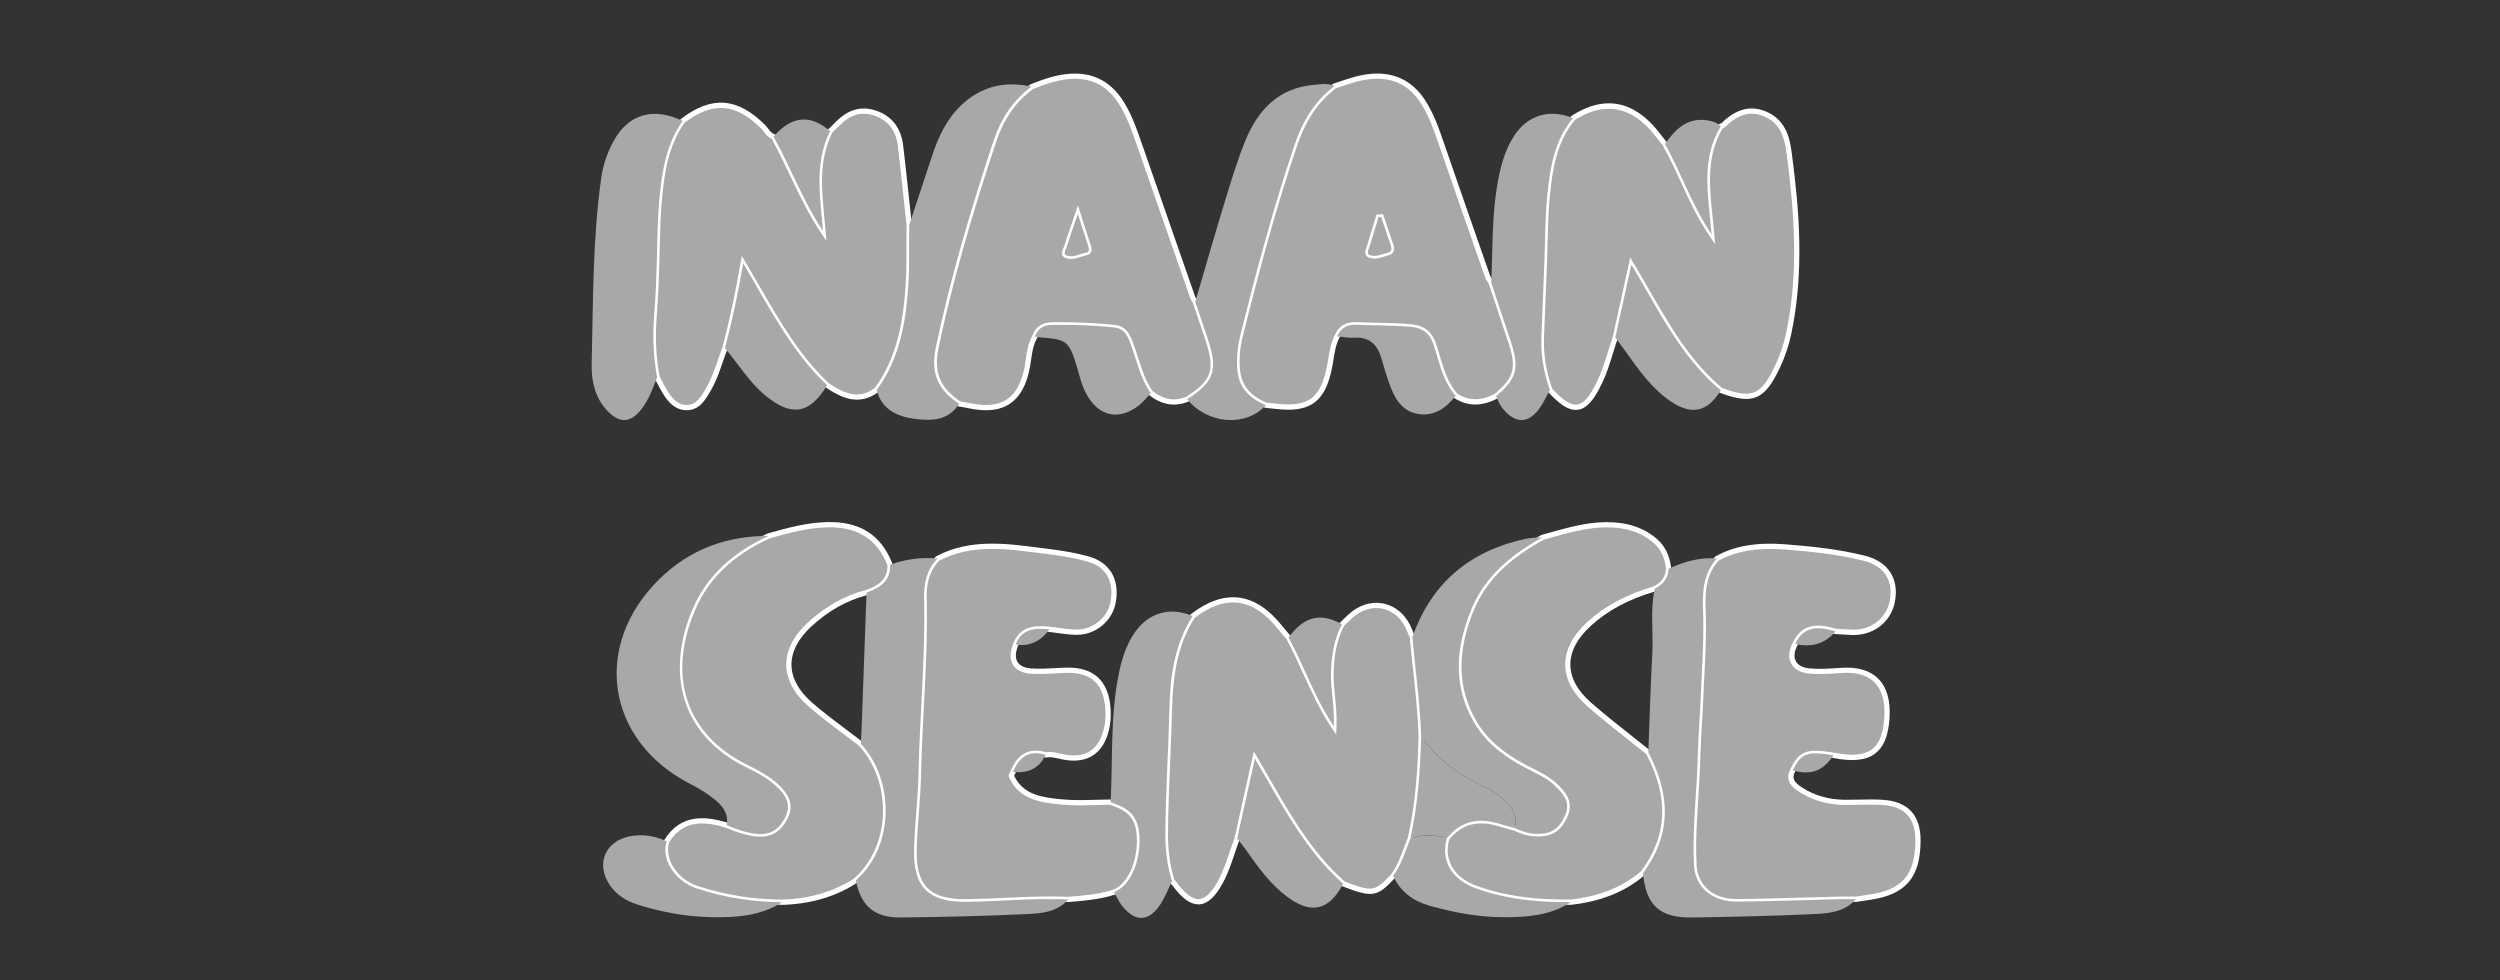 <svg width="204" height="80" viewBox="0 0 204 80" fill="none" xmlns="http://www.w3.org/2000/svg">
<rect x="0" y="0" width="204" height="80" fill="#333333" stroke="none"/>
<g clip-path="url(#clip0_1368_6954)">
<path d="M140.101 45.578C141.823 44.632 143.681 44.48 145.594 44.625C147.795 44.792 149.993 45.021 152.136 45.556C153.892 45.995 154.713 47.294 154.43 48.978C154.164 50.561 152.82 51.644 151.163 51.601C150.702 51.589 150.239 51.55 149.778 51.522C148.025 50.994 147.06 51.297 146.485 52.558C145.877 53.647 146.316 54.614 147.57 54.745C148.445 54.837 149.345 54.773 150.228 54.711C153.092 54.505 154.139 56.155 153.969 58.612C153.781 61.37 152.509 62.205 149.62 61.635C147.467 61.276 146.968 61.46 146.284 62.868C145.877 63.64 146.383 64.077 146.925 64.432C148.022 65.151 149.253 65.466 150.561 65.476C151.592 65.485 152.625 65.412 153.65 65.481C155.583 65.611 156.516 66.666 156.507 68.599C156.495 71.504 155.341 72.833 152.494 73.225C152.143 73.274 151.791 73.33 151.44 73.383C151.047 73.381 150.655 73.366 150.265 73.377C147.418 73.445 144.573 73.557 141.726 73.578C139.707 73.593 138.316 72.395 138.226 70.589C138.076 67.601 138.468 64.629 138.536 61.646C138.573 60.086 138.712 58.528 138.774 56.968C138.869 54.591 139.057 52.209 138.967 49.838C138.907 48.246 138.987 46.808 140.099 45.582L140.101 45.578Z" fill="#A8A8A8"/>
<path d="M141.69 73.788C139.585 73.788 138.11 72.508 138.013 70.595C137.919 68.71 138.041 66.805 138.157 64.963C138.226 63.871 138.298 62.744 138.324 61.635C138.346 60.745 138.399 59.842 138.453 58.969C138.494 58.308 138.534 57.625 138.562 56.955C138.586 56.348 138.616 55.738 138.646 55.13C138.732 53.395 138.822 51.597 138.755 49.842C138.699 48.338 138.742 46.757 139.943 45.434L139.966 45.408L139.998 45.391C141.531 44.55 143.313 44.238 145.611 44.411C147.72 44.572 149.98 44.796 152.19 45.349C154.034 45.809 154.951 47.178 154.642 49.012C154.364 50.675 152.981 51.815 151.262 51.815C151.227 51.815 151.193 51.815 151.159 51.815C150.837 51.807 150.514 51.785 150.201 51.764C150.057 51.753 149.911 51.745 149.768 51.736L149.718 51.728C148.063 51.229 147.212 51.486 146.683 52.648C146.406 53.144 146.357 53.6 146.537 53.942C146.706 54.27 147.084 54.48 147.594 54.533C148.453 54.623 149.349 54.559 150.213 54.497C151.553 54.4 152.578 54.696 153.258 55.374C153.971 56.082 154.282 57.178 154.184 58.627C154.087 60.041 153.718 60.948 153.024 61.481C152.284 62.048 151.191 62.164 149.579 61.847C147.521 61.505 147.116 61.65 146.477 62.964C146.172 63.54 146.44 63.863 147.041 64.255C148.046 64.914 149.229 65.252 150.561 65.263C150.932 65.265 151.311 65.258 151.678 65.25C152.327 65.237 153 65.222 153.663 65.267C155.699 65.404 156.728 66.525 156.72 68.599C156.707 71.626 155.491 73.028 152.522 73.437C152.284 73.469 152.048 73.505 151.813 73.542L151.455 73.595H151.437C151.315 73.595 151.191 73.593 151.069 73.591C150.805 73.587 150.535 73.582 150.269 73.589C149.356 73.61 148.441 73.638 147.527 73.664C145.626 73.719 143.66 73.775 141.726 73.79C141.713 73.79 141.701 73.79 141.688 73.79L141.69 73.788ZM140.236 45.747C139.167 46.945 139.128 48.359 139.184 49.825C139.25 51.599 139.162 53.405 139.075 55.149C139.045 55.757 139.014 56.365 138.991 56.97C138.965 57.647 138.922 58.331 138.882 58.995C138.828 59.864 138.774 60.762 138.753 61.644C138.727 62.761 138.654 63.893 138.586 64.989C138.47 66.818 138.348 68.712 138.442 70.572C138.528 72.269 139.801 73.358 141.69 73.358C141.703 73.358 141.716 73.358 141.726 73.358C143.656 73.343 145.619 73.287 147.519 73.231C148.434 73.206 149.347 73.178 150.263 73.157C150.537 73.15 150.812 73.154 151.079 73.159C151.195 73.159 151.311 73.163 151.427 73.163L151.75 73.114C151.988 73.077 152.229 73.041 152.469 73.007C155.21 72.63 156.285 71.393 156.295 68.592C156.302 66.76 155.433 65.81 153.637 65.688C152.994 65.645 152.331 65.658 151.688 65.671C151.317 65.678 150.936 65.686 150.559 65.684C149.144 65.673 147.881 65.309 146.807 64.606C146.402 64.34 145.557 63.786 146.095 62.763C146.82 61.274 147.418 61.045 149.656 61.419C151.142 61.71 152.128 61.62 152.762 61.135C153.352 60.683 153.669 59.874 153.755 58.592C153.845 57.272 153.575 56.29 152.955 55.671C152.366 55.085 151.455 54.833 150.243 54.918C149.36 54.98 148.447 55.047 147.549 54.952C146.888 54.884 146.393 54.593 146.155 54.135C145.907 53.658 145.958 53.061 146.299 52.449C146.914 51.101 147.969 50.754 149.817 51.306C149.954 51.315 150.091 51.323 150.228 51.332C150.537 51.353 150.857 51.374 151.17 51.383C152.715 51.424 153.971 50.418 154.22 48.939C154.49 47.326 153.714 46.168 152.087 45.761C149.907 45.216 147.671 44.995 145.579 44.837C143.386 44.67 141.688 44.961 140.236 45.747Z" fill="white"/>
<path d="M82.525 63.319C83.324 65.096 85.007 65.273 86.606 65.438C87.933 65.575 89.286 65.457 90.628 65.453C91.432 65.75 92.221 66.039 92.658 66.884C93.385 68.288 92.969 71.93 90.905 72.801C89.689 73.193 88.424 73.289 87.164 73.392C84.413 73.27 81.674 73.544 78.927 73.585C75.785 73.632 74.507 72.414 74.589 69.298C74.642 67.237 74.908 65.183 74.949 63.123C75.043 58.353 75.528 53.596 75.405 48.817C75.375 47.604 75.624 46.485 76.501 45.575C79.412 44.037 82.467 44.623 85.498 44.993C86.589 45.126 87.687 45.308 88.746 45.597C90.405 46.053 91.121 47.302 90.849 49.04C90.626 50.463 89.342 51.591 87.856 51.584C87.115 51.58 86.375 51.432 85.635 51.349C84.473 51.231 83.382 51.274 82.874 52.596C82.385 53.816 82.823 54.655 84.1 54.751C85.016 54.82 85.946 54.73 86.868 54.689C89.102 54.591 90.261 55.624 90.407 57.856C90.444 58.425 90.414 58.984 90.272 59.545C89.829 61.316 88.692 62.085 86.892 61.785C86.368 61.697 85.863 61.494 85.316 61.593C84.064 61.199 83.204 61.65 82.66 62.986C82.615 63.08 82.568 63.172 82.523 63.264L82.52 63.311L82.525 63.319Z" fill="#A8A8A8"/>
<path d="M78.756 73.803C77.157 73.803 76.078 73.467 75.371 72.754C74.648 72.027 74.333 70.927 74.376 69.296C74.402 68.293 74.479 67.274 74.554 66.29C74.633 65.252 74.715 64.175 74.736 63.123C74.773 61.252 74.871 59.352 74.966 57.516C75.114 54.67 75.266 51.725 75.191 48.828C75.154 47.364 75.521 46.286 76.346 45.432L76.4 45.391C79.105 43.962 81.948 44.328 84.696 44.681C84.973 44.717 85.247 44.752 85.524 44.786C86.821 44.944 87.862 45.139 88.801 45.396C90.529 45.868 91.353 47.212 91.061 49.078C90.817 50.641 89.442 51.805 87.856 51.802C87.331 51.8 86.806 51.725 86.297 51.655C86.07 51.623 85.841 51.591 85.614 51.565C84.327 51.434 83.5 51.574 83.078 52.678C82.85 53.245 82.835 53.711 83.037 54.032C83.221 54.325 83.594 54.503 84.12 54.544C84.803 54.595 85.513 54.554 86.199 54.516C86.42 54.503 86.641 54.49 86.861 54.482C89.207 54.379 90.471 55.511 90.624 57.848C90.664 58.487 90.619 59.061 90.484 59.602C90.013 61.488 88.758 62.318 86.861 62.001C86.711 61.975 86.561 61.941 86.413 61.907C86.051 61.824 85.71 61.744 85.359 61.809L85.307 61.817L85.256 61.802C84.107 61.441 83.367 61.832 82.863 63.073C82.825 63.155 82.788 63.23 82.752 63.3C83.515 64.905 85.097 65.068 86.628 65.224C87.532 65.316 88.473 65.29 89.382 65.265C89.79 65.254 90.212 65.241 90.626 65.239H90.664L90.701 65.252C91.528 65.558 92.373 65.87 92.849 66.786C93.331 67.717 93.32 69.452 92.823 70.822C92.551 71.577 92.008 72.568 90.988 72.998C89.762 73.394 88.497 73.497 87.277 73.597L87.168 73.606H87.155C85.436 73.529 83.686 73.61 81.995 73.689C80.992 73.736 79.954 73.784 78.932 73.799C78.874 73.799 78.814 73.799 78.758 73.799L78.756 73.803ZM76.631 45.753C75.907 46.515 75.585 47.488 75.62 48.815C75.695 51.73 75.54 54.683 75.392 57.537C75.298 59.369 75.199 61.265 75.163 63.129C75.141 64.197 75.06 65.275 74.981 66.322C74.906 67.3 74.829 68.312 74.803 69.307C74.764 70.813 75.041 71.813 75.673 72.453C76.318 73.103 77.35 73.396 78.923 73.373C79.939 73.358 80.972 73.311 81.974 73.263C83.669 73.184 85.425 73.103 87.159 73.18L87.241 73.174C88.437 73.075 89.676 72.975 90.838 72.6C91.7 72.234 92.176 71.353 92.42 70.678C92.872 69.431 92.894 67.807 92.467 66.985C92.075 66.225 91.355 65.951 90.589 65.669C90.193 65.669 89.787 65.682 89.395 65.695C88.471 65.72 87.517 65.748 86.583 65.652C84.988 65.487 83.18 65.303 82.327 63.407L82.306 63.362V63.311C82.31 63.255 82.321 63.212 82.336 63.178H82.334C82.379 63.086 82.426 62.992 82.471 62.9C83.041 61.498 84.006 60.983 85.335 61.381C85.751 61.319 86.137 61.406 86.51 61.492C86.649 61.524 86.791 61.556 86.932 61.58C88.621 61.86 89.646 61.179 90.068 59.498C90.193 58.999 90.236 58.468 90.197 57.876C90.06 55.759 89.007 54.815 86.881 54.91C86.662 54.918 86.443 54.931 86.222 54.944C85.522 54.984 84.799 55.025 84.087 54.972C83.421 54.92 82.932 54.676 82.672 54.261C82.398 53.82 82.4 53.219 82.679 52.524C83.253 51.026 84.518 51.026 85.661 51.141C85.894 51.167 86.126 51.199 86.358 51.231C86.853 51.3 87.363 51.37 87.86 51.374H87.873C89.217 51.374 90.431 50.339 90.639 49.012C90.898 47.36 90.206 46.224 88.69 45.809C87.772 45.556 86.75 45.368 85.472 45.212C85.196 45.177 84.919 45.143 84.643 45.107C81.971 44.762 79.208 44.407 76.631 45.755V45.753Z" fill="white"/>
<path d="M140.419 10.301C140.483 10.273 140.564 10.261 140.612 10.216C141.566 9.289 142.633 8.737 143.984 9.283C145.388 9.85 145.797 11.024 145.984 12.42C146.642 17.374 147.006 22.319 145.947 27.264C145.754 28.169 145.454 29.045 145.062 29.883C143.864 32.451 143 32.815 140.412 31.852C137.128 29.107 135.34 25.285 133.119 21.593C132.658 23.682 132.236 25.606 131.811 27.532C131.398 28.73 131.106 29.969 130.562 31.122C129.335 33.718 128.362 33.887 126.463 31.818C125.987 30.427 125.717 29.004 125.777 27.527C125.863 25.467 125.942 23.406 126.023 21.345C126.094 19.569 126.077 17.784 126.251 16.017C126.474 13.751 126.814 11.487 128.356 9.636C130.898 7.977 133.263 8.424 135.209 10.928C135.424 11.204 135.644 11.478 135.861 11.754C137.192 14.07 137.996 16.663 139.673 19.13C139.392 15.948 138.77 13.015 140.421 10.301H140.419Z" fill="#A8A8A8"/>
<path d="M128.581 33.449C127.946 33.449 127.25 32.991 126.304 31.963L126.274 31.931L126.259 31.889C125.732 30.35 125.505 28.921 125.563 27.519C125.638 25.706 125.708 23.894 125.779 22.081L125.809 21.337C125.83 20.787 125.843 20.235 125.856 19.683C125.886 18.474 125.916 17.222 126.036 15.995C126.257 13.751 126.607 11.401 128.189 9.499L128.236 9.456C130.883 7.729 133.353 8.193 135.374 10.798C135.52 10.986 135.668 11.17 135.814 11.356L136.041 11.647C136.596 12.612 137.051 13.603 137.531 14.649C138.078 15.841 138.639 17.068 139.37 18.268C139.355 18.122 139.34 17.975 139.325 17.829C139.042 15.131 138.777 12.582 140.234 10.188L140.271 10.13L140.333 10.102C140.359 10.091 140.389 10.081 140.417 10.072C140.434 10.066 140.462 10.057 140.47 10.053C141.22 9.323 142.423 8.42 144.063 9.081C145.639 9.717 146.025 11.11 146.194 12.388C146.822 17.108 147.251 22.182 146.155 27.305C145.962 28.206 145.66 29.102 145.255 29.971C144.005 32.648 143.04 33.057 140.337 32.051L140.303 32.038L140.275 32.015C137.6 29.779 135.945 26.9 134.193 23.855C133.874 23.301 133.546 22.732 133.211 22.167L132.013 27.6C131.878 27.99 131.754 28.392 131.634 28.781C131.385 29.588 131.128 30.423 130.755 31.212C130.071 32.663 129.479 33.327 128.778 33.434C128.712 33.444 128.647 33.449 128.581 33.449ZM126.652 31.707C127.558 32.687 128.195 33.089 128.714 33.01C129.25 32.928 129.76 32.319 130.369 31.03C130.729 30.269 130.982 29.449 131.226 28.655C131.346 28.266 131.471 27.866 131.606 27.472L133.027 21.02L133.304 21.48C133.737 22.199 134.159 22.931 134.566 23.641C136.292 26.642 137.923 29.477 140.524 31.662C142.985 32.573 143.72 32.252 144.869 29.789C145.259 28.953 145.553 28.086 145.739 27.215C146.822 22.154 146.395 17.125 145.774 12.443C145.613 11.228 145.274 10.029 143.907 9.477C142.82 9.039 141.849 9.313 140.764 10.365C140.699 10.428 140.624 10.455 140.564 10.475C139.227 12.73 139.482 15.187 139.754 17.784C139.799 18.221 139.846 18.662 139.885 19.109L139.958 19.931L139.495 19.248C138.502 17.787 137.812 16.282 137.145 14.827C136.671 13.793 136.225 12.818 135.683 11.874L135.484 11.621C135.336 11.435 135.188 11.247 135.04 11.059C133.181 8.666 130.922 8.23 128.502 9.796C127.012 11.602 126.688 13.778 126.465 16.036C126.345 17.245 126.315 18.488 126.287 19.691C126.274 20.245 126.261 20.797 126.238 21.352L126.208 22.096C126.137 23.909 126.066 25.721 125.991 27.534C125.936 28.869 126.152 30.232 126.652 31.704V31.707Z" fill="white"/>
<path d="M71.531 31.826C70.065 32.905 68.766 32.293 67.49 31.433C64.569 28.677 62.794 25.111 60.643 21.484C60.219 24.007 59.728 26.216 59.158 28.405C58.729 29.494 58.446 30.637 57.863 31.666C57.434 32.423 56.978 33.271 56.022 33.258C55.048 33.243 54.506 32.428 54.064 31.63C53.91 31.354 53.77 31.069 53.625 30.789C53.29 29.066 53.254 27.318 53.391 25.584C53.5 24.202 53.556 22.82 53.595 21.435C53.644 19.695 53.646 17.949 53.811 16.22C54.021 13.99 54.354 11.769 55.709 9.869C58.12 8.02 60.118 8.174 62.29 10.357C62.56 10.629 62.723 11.016 63.124 11.151C64.534 13.68 65.533 16.426 67.16 18.852C66.933 16.081 66.423 13.331 67.739 10.701C67.915 10.528 68.097 10.361 68.266 10.181C69.113 9.289 70.108 8.816 71.345 9.206C72.642 9.614 73.326 10.564 73.482 11.878C73.74 14.035 73.958 16.195 74.192 18.354C74.17 20.027 74.228 21.707 74.112 23.374C73.907 26.378 73.397 29.314 71.531 31.824V31.826Z" fill="#A8A8A8"/>
<path d="M56.045 33.474C56.045 33.474 56.028 33.474 56.017 33.474C54.922 33.459 54.337 32.569 53.873 31.735C53.768 31.546 53.672 31.356 53.573 31.163C53.526 31.071 53.479 30.979 53.432 30.889L53.41 30.831C53.097 29.224 53.02 27.502 53.172 25.569C53.29 24.067 53.344 22.569 53.376 21.431C53.387 21.046 53.395 20.658 53.404 20.271C53.434 18.936 53.464 17.553 53.593 16.201C53.798 14.02 54.118 11.724 55.528 9.745L55.573 9.7C58.069 7.787 60.185 7.943 62.438 10.207C62.532 10.301 62.611 10.404 62.688 10.505C62.843 10.706 62.976 10.877 63.19 10.95L63.27 10.975L63.31 11.048C63.874 12.058 64.378 13.117 64.867 14.14C65.48 15.428 66.112 16.753 66.869 17.996C66.86 17.915 66.854 17.834 66.845 17.755C66.618 15.386 66.382 12.938 67.548 10.607L67.563 10.575L67.589 10.549C67.645 10.494 67.703 10.44 67.758 10.385C67.879 10.269 67.996 10.154 68.112 10.034C69.13 8.962 70.209 8.624 71.411 9.002C72.734 9.42 73.523 10.406 73.697 11.855C73.879 13.378 74.042 14.928 74.203 16.428C74.271 17.063 74.338 17.697 74.406 18.332V18.345V18.358C74.4 18.878 74.4 19.398 74.402 19.918C74.404 21.056 74.406 22.233 74.327 23.389C74.138 26.128 73.682 29.289 71.705 31.953L71.66 31.998C70.099 33.147 68.676 32.49 67.373 31.608L67.345 31.587C64.907 29.289 63.278 26.462 61.554 23.47C61.291 23.014 61.027 22.556 60.757 22.096C60.38 24.236 59.936 26.273 59.368 28.458L59.359 28.482C59.222 28.833 59.096 29.197 58.976 29.55C58.72 30.292 58.455 31.06 58.052 31.771L58.019 31.826C57.582 32.599 57.087 33.472 56.047 33.472L56.045 33.474ZM53.828 30.718C53.871 30.802 53.914 30.885 53.957 30.968C54.053 31.157 54.148 31.343 54.251 31.527C54.673 32.289 55.157 33.033 56.024 33.046C56.83 33.057 57.243 32.325 57.644 31.619L57.676 31.563C58.06 30.887 58.317 30.138 58.568 29.413C58.69 29.06 58.815 28.696 58.954 28.341C59.567 25.978 60.037 23.787 60.431 21.45L60.528 20.872L60.826 21.375C61.199 22.006 61.563 22.636 61.921 23.258C63.625 26.216 65.237 29.01 67.621 31.264C69.002 32.192 70.115 32.584 71.375 31.672C73.27 29.105 73.712 26.029 73.894 23.361C73.971 22.221 73.969 21.05 73.967 19.92C73.967 19.402 73.967 18.884 73.971 18.366C73.903 17.735 73.836 17.104 73.767 16.475C73.609 14.977 73.444 13.428 73.261 11.906C73.109 10.618 72.44 9.779 71.274 9.411C70.23 9.081 69.323 9.375 68.417 10.329C68.299 10.453 68.174 10.573 68.05 10.693C68.003 10.738 67.956 10.783 67.909 10.83C66.815 13.04 67.034 15.311 67.263 17.714C67.3 18.088 67.336 18.463 67.366 18.837L67.435 19.659L66.976 18.974C65.986 17.498 65.216 15.884 64.472 14.324C63.998 13.329 63.507 12.302 62.967 11.324C62.678 11.2 62.5 10.971 62.343 10.766C62.273 10.671 62.204 10.584 62.129 10.509C60.041 8.41 58.163 8.262 55.856 10.019C54.523 11.906 54.216 14.127 54.017 16.242C53.891 17.579 53.861 18.953 53.831 20.282C53.822 20.669 53.813 21.056 53.803 21.444C53.77 22.586 53.719 24.091 53.599 25.604C53.449 27.485 53.524 29.16 53.824 30.72L53.828 30.718Z" fill="white"/>
<path d="M97.321 50.27C99.968 48.242 102.365 48.56 104.468 51.22C104.685 51.494 104.918 51.755 105.146 52.021C106.41 54.332 107.24 56.872 108.841 59.277C108.912 57.659 108.573 56.309 108.61 54.931C108.648 53.527 108.831 52.185 109.508 50.938C109.71 50.741 109.909 50.544 110.113 50.349C111.806 48.73 114.162 49.245 115.013 51.419C115.088 51.612 115.172 51.803 115.251 51.993C115.489 54.706 115.886 57.405 115.965 60.133C115.892 62.921 115.699 65.697 115.084 68.427C114.662 69.465 114.361 70.559 113.68 71.477C112.271 72.994 112.006 73.035 109.605 72.112C106.447 69.33 104.586 65.613 102.399 61.898C101.881 64.231 101.418 66.322 100.952 68.412C100.511 69.572 100.211 70.785 99.623 71.892C98.468 74.06 97.312 74.137 95.855 72.136C95.792 72.05 95.709 71.982 95.634 71.905C95.22 70.608 95.079 69.279 95.091 67.918C95.119 64.582 95.336 61.252 95.419 57.918C95.486 55.269 95.807 52.601 97.319 50.27H97.321Z" fill="#A8A8A8"/>
<path d="M97.782 73.794C97.119 73.794 96.431 73.291 95.681 72.262C95.649 72.219 95.604 72.174 95.556 72.129C95.531 72.104 95.505 72.08 95.481 72.055L95.447 72.018L95.432 71.971C95.046 70.762 94.866 69.437 94.879 67.918C94.896 65.951 94.978 63.955 95.059 62.027C95.115 60.679 95.173 59.286 95.207 57.916C95.269 55.457 95.548 52.613 97.141 50.157L97.16 50.127L97.19 50.105C99.943 47.995 102.449 48.327 104.637 51.092C104.785 51.28 104.946 51.464 105.1 51.644C105.171 51.725 105.24 51.805 105.308 51.886L105.334 51.922C105.836 52.838 106.277 53.81 106.706 54.747C107.278 56.003 107.868 57.298 108.635 58.556C108.623 57.976 108.567 57.426 108.511 56.889C108.443 56.217 108.38 55.584 108.398 54.931C108.432 53.69 108.567 52.235 109.321 50.844L109.36 50.792L109.553 50.604C109.69 50.469 109.827 50.334 109.967 50.202C110.829 49.378 111.909 49.035 112.932 49.26C113.95 49.485 114.784 50.245 115.215 51.347C115.266 51.479 115.322 51.61 115.378 51.742L115.468 51.98C115.547 52.883 115.646 53.799 115.74 54.687C115.931 56.467 116.128 58.308 116.181 60.133C116.117 62.613 115.961 65.534 115.296 68.481L115.285 68.515C115.182 68.765 115.088 69.02 114.994 69.273C114.696 70.069 114.389 70.892 113.855 71.612L113.84 71.629C112.37 73.212 112.008 73.27 109.529 72.318L109.493 72.305L109.465 72.279C106.76 69.895 105.025 66.882 103.19 63.694C102.959 63.292 102.727 62.889 102.491 62.485L101.154 68.496C101.01 68.875 100.879 69.266 100.751 69.645C100.487 70.43 100.215 71.243 99.812 71.999C99.192 73.161 98.558 73.749 97.872 73.796C97.842 73.796 97.812 73.799 97.782 73.799V73.794ZM95.824 71.791C95.824 71.791 95.846 71.811 95.857 71.821C95.912 71.875 95.977 71.937 96.03 72.01C96.721 72.957 97.314 73.398 97.844 73.364C98.371 73.328 98.892 72.814 99.434 71.793C99.82 71.068 100.088 70.272 100.346 69.504C100.472 69.125 100.603 68.736 100.749 68.352L102.309 61.321L102.586 61.789C102.916 62.352 103.24 62.913 103.561 63.473C105.371 66.619 107.081 69.591 109.718 71.926C111.999 72.801 112.188 72.769 113.517 71.34C114.01 70.67 114.293 69.915 114.591 69.114C114.685 68.862 114.779 68.611 114.88 68.361C115.534 65.457 115.688 62.568 115.753 60.127C115.701 58.329 115.504 56.497 115.313 54.725C115.219 53.848 115.122 52.941 115.043 52.044L114.983 51.903C114.925 51.768 114.867 51.633 114.814 51.496C114.434 50.529 113.714 49.864 112.837 49.671C111.956 49.476 111.017 49.78 110.26 50.504C110.123 50.634 109.986 50.769 109.851 50.901L109.682 51.068C108.985 52.372 108.856 53.754 108.826 54.935C108.809 55.56 108.871 56.183 108.938 56.84C109.015 57.608 109.094 58.404 109.058 59.286L109.03 59.941L108.665 59.395C107.684 57.92 106.989 56.395 106.318 54.92C105.876 53.953 105.461 53.039 104.972 52.143C104.907 52.068 104.843 51.993 104.779 51.92C104.62 51.738 104.457 51.548 104.303 51.353C102.269 48.783 100.037 48.477 97.484 50.418C95.966 52.778 95.698 55.537 95.638 57.925C95.604 59.298 95.546 60.694 95.49 62.042C95.411 63.968 95.327 65.96 95.31 67.92C95.297 69.373 95.466 70.64 95.827 71.791H95.824Z" fill="white"/>
<path d="M109.111 27.45C108.708 28.221 108.661 29.085 108.5 29.913C107.964 32.646 106.828 33.483 104.035 33.147C103.788 33.117 103.542 33.093 103.295 33.068C101.074 32.107 100.849 30.714 100.965 28.873C101.002 28.274 101.137 27.675 101.282 27.091C102.571 21.947 103.945 16.828 105.647 11.801C106.29 9.901 107.281 8.253 108.897 7.019C109.909 6.68 110.901 6.3 111.99 6.225C113.765 6.103 115.112 6.779 116.081 8.24C116.816 9.349 117.234 10.599 117.663 11.844C118.893 15.409 120.137 18.968 121.382 22.526C121.451 22.719 121.584 22.888 121.689 23.07C122.229 24.688 122.773 26.303 123.305 27.925C124.006 30.061 123.762 30.921 122.077 32.329C120.975 32.896 119.877 32.991 118.79 32.295C117.766 31.133 117.476 29.65 117.03 28.24C116.722 27.266 116.196 26.757 115.071 26.661C113.618 26.537 112.168 26.564 110.719 26.498C109.95 26.464 109.416 26.733 109.118 27.448L109.111 27.45ZM112.7 17.695L112.481 17.716C112.248 18.491 112.012 19.265 111.78 20.04C111.703 20.301 111.474 20.688 111.763 20.808C112.258 21.011 112.792 20.744 113.29 20.607C113.658 20.504 113.538 20.173 113.442 19.892C113.189 19.16 112.947 18.426 112.7 17.695Z" fill="#A8A8A8"/>
<path d="M105.1 33.431C104.766 33.431 104.402 33.406 104.007 33.359C103.836 33.337 103.666 33.32 103.495 33.303L103.21 33.264C100.751 32.203 100.644 30.575 100.749 28.861C100.787 28.24 100.927 27.619 101.072 27.04C102.215 22.477 103.628 17.091 105.441 11.735C106.162 9.606 107.249 8.009 108.764 6.852L108.792 6.83L108.826 6.82C108.953 6.777 109.081 6.734 109.208 6.691C110.085 6.392 110.994 6.083 111.973 6.017C113.804 5.891 115.245 6.601 116.257 8.129C116.981 9.225 117.408 10.462 117.819 11.658L117.862 11.782C119.106 15.383 120.383 19.045 121.579 22.464C121.618 22.573 121.687 22.68 121.76 22.794C121.798 22.854 121.835 22.912 121.869 22.971L121.886 23.01L122.377 24.48C122.754 25.608 123.132 26.736 123.502 27.866C124.229 30.08 123.963 31.033 122.208 32.501L122.169 32.526C120.891 33.183 119.744 33.17 118.668 32.481L118.623 32.443C117.749 31.45 117.391 30.232 117.045 29.057C116.973 28.807 116.9 28.559 116.82 28.311C116.522 27.365 116.025 26.965 115.045 26.881C114.154 26.804 113.245 26.785 112.366 26.768C111.821 26.757 111.255 26.744 110.7 26.718C109.986 26.684 109.555 26.939 109.307 27.536L109.298 27.553C109.011 28.101 108.914 28.698 108.813 29.329C108.779 29.539 108.747 29.749 108.706 29.956C108.22 32.432 107.236 33.434 105.098 33.434L105.1 33.431ZM103.349 32.858L103.538 32.877C103.711 32.894 103.885 32.911 104.059 32.933C106.743 33.256 107.769 32.511 108.288 29.871C108.329 29.667 108.361 29.462 108.393 29.259C108.494 28.623 108.599 27.968 108.916 27.358C109.238 26.596 109.827 26.246 110.721 26.286C111.272 26.312 111.834 26.323 112.376 26.335C113.262 26.355 114.177 26.374 115.082 26.451C116.235 26.549 116.876 27.067 117.228 28.18C117.307 28.43 117.38 28.683 117.455 28.933C117.8 30.108 118.126 31.217 118.923 32.135C119.847 32.715 120.838 32.721 121.95 32.154C123.55 30.814 123.764 30.031 123.095 27.996C122.724 26.866 122.347 25.741 121.97 24.613L121.485 23.162C121.457 23.115 121.427 23.068 121.397 23.021C121.314 22.892 121.228 22.758 121.174 22.601C119.978 19.18 118.698 15.518 117.455 11.917L117.412 11.793C117.009 10.622 116.591 9.411 115.896 8.36C114.964 6.952 113.69 6.323 111.999 6.439C111.075 6.503 110.235 6.787 109.343 7.091C109.227 7.132 109.109 7.171 108.994 7.209C107.564 8.311 106.533 9.835 105.844 11.868C104.035 17.211 102.627 22.586 101.484 27.14C101.345 27.701 101.21 28.298 101.173 28.884C101.055 30.791 101.366 31.991 103.345 32.856L103.349 32.858ZM112.156 21.097C111.999 21.097 111.84 21.071 111.684 21.007C111.259 20.834 111.431 20.378 111.523 20.134C111.542 20.081 111.564 20.029 111.577 19.98C111.748 19.404 111.922 18.829 112.098 18.253L112.321 17.519L112.852 17.466L113.114 18.244C113.29 18.771 113.468 19.299 113.648 19.824C113.727 20.053 113.821 20.325 113.701 20.553C113.635 20.68 113.517 20.767 113.352 20.814C113.253 20.842 113.155 20.874 113.054 20.907C112.775 20.999 112.471 21.097 112.16 21.097H112.156ZM112.599 18.069L112.507 18.377C112.333 18.953 112.16 19.528 111.988 20.104C111.971 20.16 111.948 20.222 111.924 20.286C111.89 20.376 111.821 20.562 111.838 20.613C112.168 20.746 112.531 20.626 112.914 20.502C113.022 20.468 113.127 20.434 113.232 20.404C113.253 20.397 113.305 20.382 113.317 20.357C113.352 20.29 113.283 20.093 113.242 19.974C113.056 19.436 112.88 18.908 112.704 18.379L112.599 18.069Z" fill="white"/>
<path d="M84.178 7.076C85.202 6.665 86.229 6.297 87.355 6.227C89.082 6.118 90.401 6.775 91.361 8.189C92.109 9.291 92.534 10.537 92.967 11.78C94.414 15.942 95.863 20.104 97.319 24.264C97.364 24.395 97.462 24.506 97.535 24.626C97.885 25.666 98.243 26.706 98.584 27.748C99.396 30.236 99.062 31.172 96.877 32.573C95.782 33.029 94.804 32.777 93.902 32.077C93.083 30.923 92.802 29.552 92.326 28.257C92.077 27.579 91.869 26.823 90.915 26.721C89.252 26.539 87.588 26.496 85.918 26.505C85.194 26.509 84.686 26.763 84.448 27.47C83.993 28.227 83.983 29.105 83.826 29.935C83.314 32.665 81.835 33.678 79.101 33.106C78.825 33.048 78.546 33.003 78.269 32.954C76.514 31.794 75.922 30.438 76.372 28.306C77.577 22.591 79.241 17.001 81.084 11.465C81.663 9.726 82.641 8.185 84.178 7.078V7.076ZM87.951 17.442C87.603 18.465 87.316 19.257 87.074 20.059C86.999 20.309 86.716 20.705 86.984 20.827C87.52 21.071 88.079 20.723 88.622 20.616C88.947 20.551 88.859 20.256 88.774 20.001C88.514 19.233 88.274 18.456 87.948 17.442H87.951Z" fill="#A8A8A8"/>
<path d="M80.452 33.474C80.027 33.474 79.562 33.421 79.058 33.316C78.87 33.277 78.681 33.243 78.492 33.211L78.19 33.157L78.153 33.134C76.299 31.908 75.703 30.453 76.164 28.264C77.221 23.254 78.719 17.894 80.882 11.399C81.523 9.473 82.591 7.96 84.053 6.905L84.098 6.88C85.088 6.484 86.154 6.09 87.342 6.015C89.123 5.904 90.536 6.595 91.539 8.071C92.285 9.169 92.72 10.415 93.138 11.621L93.17 11.711C94.618 15.873 96.067 20.036 97.52 24.196C97.541 24.256 97.587 24.322 97.636 24.39C97.664 24.431 97.694 24.472 97.719 24.514L97.741 24.557C97.852 24.889 97.966 25.221 98.078 25.554C98.318 26.263 98.558 26.971 98.789 27.681C99.629 30.256 99.261 31.298 96.995 32.753L96.961 32.77C95.876 33.222 94.804 33.044 93.771 32.246L93.728 32.201C93.106 31.328 92.785 30.329 92.476 29.366C92.367 29.025 92.253 28.672 92.129 28.332L92.079 28.197C91.85 27.564 91.653 27.016 90.896 26.933C89.449 26.774 87.916 26.708 85.922 26.718C85.226 26.723 84.846 26.967 84.653 27.538L84.634 27.579C84.315 28.114 84.229 28.711 84.139 29.342C84.109 29.554 84.079 29.766 84.04 29.973C83.77 31.418 83.236 32.389 82.411 32.941C81.879 33.297 81.232 33.474 80.456 33.474H80.452ZM78.351 32.751L78.565 32.789C78.758 32.824 78.953 32.858 79.146 32.899C80.458 33.172 81.446 33.07 82.169 32.588C82.893 32.102 83.367 31.223 83.616 29.896C83.654 29.695 83.682 29.49 83.712 29.284C83.802 28.645 83.897 27.983 84.252 27.382C84.505 26.654 85.052 26.297 85.918 26.293C87.927 26.282 89.477 26.351 90.941 26.509C91.966 26.62 92.251 27.414 92.482 28.054L92.529 28.186C92.658 28.533 92.772 28.89 92.883 29.235C93.194 30.202 93.49 31.116 94.06 31.929C94.96 32.616 95.85 32.764 96.781 32.385C98.883 31.033 99.166 30.217 98.384 27.816C98.153 27.106 97.912 26.4 97.674 25.694C97.565 25.368 97.454 25.045 97.346 24.72C97.329 24.692 97.31 24.664 97.291 24.636C97.231 24.551 97.162 24.452 97.124 24.337C95.67 20.177 94.221 16.015 92.772 11.851L92.74 11.761C92.33 10.582 91.906 9.362 91.192 8.311C90.266 6.95 89.018 6.34 87.376 6.441C86.261 6.511 85.241 6.886 84.291 7.267C82.915 8.268 81.907 9.704 81.298 11.534C79.142 18.013 77.645 23.359 76.593 28.351C76.171 30.352 76.683 31.63 78.361 32.753L78.351 32.751ZM87.389 21.127C87.226 21.127 87.061 21.099 86.896 21.024C86.501 20.845 86.692 20.414 86.795 20.183C86.823 20.119 86.853 20.055 86.87 20.001C87.044 19.428 87.237 18.867 87.46 18.219C87.552 17.953 87.648 17.675 87.749 17.376L87.957 16.759L88.424 18.221C88.624 18.85 88.797 19.394 88.979 19.935C89.044 20.125 89.132 20.389 89.007 20.603C88.96 20.684 88.864 20.787 88.666 20.827C88.523 20.855 88.377 20.904 88.221 20.954C87.961 21.037 87.678 21.129 87.389 21.129V21.127ZM87.084 20.639C87.391 20.77 87.73 20.66 88.085 20.545C88.246 20.494 88.411 20.44 88.579 20.406C88.621 20.397 88.634 20.387 88.634 20.387C88.651 20.355 88.63 20.25 88.57 20.07C88.388 19.526 88.214 18.981 88.013 18.349L87.942 18.125C87.914 18.204 87.888 18.281 87.862 18.356C87.64 19 87.449 19.556 87.277 20.121C87.254 20.196 87.219 20.277 87.185 20.355C87.151 20.434 87.087 20.575 87.084 20.639Z" fill="white"/>
<path d="M54.397 68.644C55.623 66.692 57.396 66.771 59.297 67.33C60.116 67.678 60.937 67.987 61.848 68.053C62.989 68.134 63.66 67.561 64.108 66.619C64.547 65.699 64.168 64.984 63.516 64.323C62.748 63.544 61.797 63.06 60.841 62.585C55.445 59.902 54.401 54.816 56.452 49.844C57.655 46.934 59.902 45.023 62.723 43.731C64.29 43.283 65.859 42.855 67.508 42.817C70.067 42.757 71.746 43.821 72.629 46.085C72.678 47.42 71.797 47.974 70.71 48.353C68.953 48.807 67.437 49.71 66.11 50.917C63.799 53.018 63.784 55.451 66.131 57.492C67.441 58.633 68.871 59.632 70.247 60.696C72.961 63.602 73.062 68.988 69.836 71.843C68.009 73.037 65.981 73.548 63.822 73.619C61.428 73.608 59.091 73.242 56.819 72.485C55.342 71.993 53.899 70.377 54.397 68.641V68.644Z" fill="#A8A8A8"/>
<path d="M63.829 73.835C61.377 73.822 58.997 73.439 56.75 72.69C54.643 71.988 53.781 70.013 54.191 68.586L54.214 68.53C55.578 66.36 57.58 66.602 59.357 67.126L59.381 67.135C60.138 67.456 60.95 67.775 61.863 67.841C62.817 67.912 63.45 67.505 63.915 66.527C64.251 65.821 64.086 65.207 63.364 64.473C62.603 63.7 61.617 63.21 60.746 62.776C55.7 60.264 53.979 55.278 56.255 49.763C57.387 47.02 59.473 44.983 62.633 43.536L62.663 43.525C64.354 43.044 65.885 42.639 67.501 42.603C70.162 42.537 71.911 43.654 72.826 46.008L72.839 46.042V46.078C72.895 47.61 71.829 48.19 70.777 48.556C69.122 48.984 67.645 49.806 66.249 51.077C65.147 52.078 64.571 53.181 64.584 54.261C64.594 55.323 65.177 56.386 66.266 57.334C67.163 58.115 68.138 58.845 69.079 59.551C69.512 59.876 69.945 60.199 70.374 60.531L70.4 60.555C71.804 62.059 72.578 64.302 72.471 66.553C72.365 68.738 71.48 70.674 69.973 72.007L69.947 72.027C68.2 73.167 66.198 73.76 63.825 73.839L63.829 73.835ZM54.594 68.731C54.176 70.261 55.434 71.8 56.886 72.283C59.089 73.017 61.422 73.394 63.823 73.407C66.102 73.332 68.026 72.765 69.703 71.674C71.114 70.42 71.945 68.592 72.044 66.529C72.147 64.396 71.42 62.277 70.1 60.856C69.677 60.531 69.251 60.21 68.824 59.891C67.876 59.181 66.897 58.447 65.988 57.655C64.805 56.624 64.172 55.451 64.159 54.263C64.146 53.056 64.77 51.845 65.964 50.758C67.394 49.457 68.972 48.578 70.657 48.145C71.579 47.824 72.443 47.351 72.417 46.127C71.57 43.987 69.971 42.975 67.514 43.031C65.956 43.067 64.455 43.461 62.8 43.932C59.752 45.331 57.741 47.294 56.654 49.926C54.437 55.295 56.039 59.956 60.939 62.393C61.84 62.84 62.86 63.347 63.67 64.171C64.204 64.713 64.847 65.564 64.303 66.709C63.765 67.837 62.957 68.346 61.833 68.265C60.86 68.194 59.977 67.85 59.224 67.531C57.531 67.034 55.799 66.84 54.594 68.729V68.731Z" fill="white"/>
<path d="M134.067 71.239C132.373 72.696 130.362 73.371 128.178 73.619C127.5 73.606 126.821 73.612 126.144 73.576C124.178 73.467 122.246 73.156 120.394 72.478C118.428 71.757 117.549 70.184 118.051 68.425C119.204 66.955 120.69 66.698 122.396 67.24C122.795 67.366 123.2 67.466 123.603 67.58C124.122 67.82 124.651 68.01 125.235 68.04C126.542 68.106 127.224 67.672 127.73 66.482C128.169 65.449 127.558 64.777 126.917 64.15C126.223 63.469 125.32 63.095 124.469 62.65C122.737 61.744 121.204 60.587 120.227 58.862C118.525 55.862 118.803 52.778 120.057 49.725C121.181 46.99 123.357 45.244 125.863 43.846C127.569 43.384 129.256 42.832 131.053 42.821C132.551 42.813 133.938 43.155 135.087 44.163C135.754 44.749 136.063 45.535 136.151 46.41C136.12 47.195 135.687 47.702 135.019 48.049C133.051 48.623 131.235 49.487 129.704 50.874C127.34 53.011 127.32 55.436 129.719 57.522C131.265 58.868 132.903 60.107 134.5 61.396C136.281 64.762 136.451 68.057 134.065 71.241L134.067 71.239Z" fill="#A8A8A8"/>
<path d="M128.189 73.833H128.174C127.961 73.829 127.749 73.826 127.535 73.824C127.076 73.82 126.6 73.816 126.133 73.79C123.929 73.668 122.027 73.304 120.321 72.679C118.282 71.93 117.311 70.238 117.847 68.367L117.858 68.327L117.884 68.295C119.011 66.857 120.553 66.433 122.463 67.036C122.731 67.122 123.011 67.197 123.282 67.27C123.408 67.304 123.537 67.338 123.663 67.374L123.695 67.385C124.133 67.586 124.66 67.796 125.247 67.826C126.463 67.886 127.061 67.514 127.535 66.399C127.91 65.517 127.432 64.95 126.769 64.302C126.229 63.773 125.565 63.439 124.859 63.086C124.696 63.005 124.534 62.923 124.373 62.838C122.304 61.757 120.928 60.529 120.042 58.967C118.477 56.209 118.417 53.157 119.862 49.643C120.855 47.225 122.675 45.381 125.762 43.66L125.811 43.641C126.056 43.575 126.3 43.506 126.544 43.438C127.991 43.035 129.49 42.618 131.055 42.607C132.776 42.597 134.148 43.054 135.231 44.002C135.882 44.574 136.264 45.376 136.367 46.389V46.404V46.419C136.337 47.215 135.917 47.827 135.119 48.239L135.081 48.255C132.937 48.879 131.224 49.787 129.85 51.032C128.705 52.068 128.131 53.148 128.141 54.248C128.152 55.331 128.731 56.378 129.861 57.362C130.924 58.288 132.052 59.181 133.143 60.043C133.642 60.437 134.14 60.833 134.635 61.231L134.669 61.259L134.691 61.297C136.667 65.031 136.519 68.327 134.238 71.37L134.206 71.404C132.635 72.758 130.671 73.552 128.201 73.833H128.186H128.189ZM118.25 68.524C117.8 70.171 118.647 71.607 120.471 72.277C122.137 72.889 123.998 73.244 126.158 73.362C126.617 73.388 127.087 73.392 127.543 73.396C127.753 73.396 127.961 73.4 128.171 73.405C130.536 73.133 132.414 72.378 133.912 71.094C136.063 68.211 136.202 65.085 134.337 61.535C133.855 61.145 133.368 60.762 132.883 60.377C131.788 59.51 130.656 58.616 129.586 57.683C128.36 56.615 127.732 55.462 127.721 54.251C127.711 53.041 128.349 51.817 129.569 50.713C130.99 49.429 132.748 48.492 134.948 47.848C135.6 47.505 135.917 47.05 135.945 46.414C135.85 45.509 135.527 44.824 134.954 44.321C133.955 43.444 132.69 43.022 131.063 43.031C129.554 43.04 128.086 43.448 126.664 43.844C126.429 43.91 126.191 43.977 125.953 44.041C122.969 45.708 121.215 47.484 120.263 49.8C118.872 53.185 118.923 56.114 120.42 58.751C121.262 60.236 122.583 61.413 124.576 62.453C124.735 62.536 124.896 62.617 125.057 62.697C125.76 63.05 126.486 63.414 127.076 63.989C127.625 64.526 128.454 65.337 127.936 66.559C127.389 67.845 126.626 68.318 125.232 68.248C124.579 68.216 124.008 67.991 123.537 67.775C123.417 67.74 123.297 67.708 123.174 67.676C122.9 67.601 122.617 67.526 122.338 67.439C120.606 66.891 119.271 67.246 118.252 68.519L118.25 68.524Z" fill="white"/>
<path d="M69.834 71.843C73.06 68.988 72.959 63.602 70.245 60.696C70.265 60.341 70.288 59.988 70.301 59.632C70.438 55.873 70.576 52.113 70.71 48.353C71.797 47.974 72.678 47.42 72.629 46.085C73.881 45.629 75.172 45.449 76.501 45.58C75.622 46.487 75.373 47.608 75.405 48.822C75.528 53.598 75.043 58.355 74.949 63.127C74.908 65.188 74.642 67.242 74.589 69.302C74.507 72.418 75.785 73.636 78.927 73.589C81.674 73.548 84.413 73.274 87.164 73.396C86.253 74.449 84.956 74.537 83.736 74.592C80.314 74.751 76.887 74.828 73.461 74.866C71.349 74.89 70.243 73.908 69.836 71.845L69.834 71.843Z" fill="#A8A8A8"/>
<path d="M62.725 43.731C59.904 45.023 57.657 46.934 56.455 49.844C54.403 54.815 55.447 59.9 60.843 62.585C61.799 63.06 62.751 63.544 63.518 64.323C64.17 64.984 64.547 65.699 64.11 66.619C63.66 67.561 62.991 68.136 61.85 68.053C60.939 67.987 60.118 67.678 59.299 67.33C59.467 66.394 58.956 65.74 58.304 65.222C57.696 64.738 57.018 64.323 56.326 63.968C49.459 60.456 48.278 52.656 53.824 47.234C56.283 44.831 59.293 43.718 62.725 43.731Z" fill="#A8A8A8"/>
<path d="M134.067 71.239C136.453 68.057 136.283 64.76 134.502 61.394C134.607 58.708 134.686 56.02 134.828 53.337C134.92 51.574 134.648 49.8 135.023 48.047C135.692 47.7 136.125 47.193 136.155 46.408C137.409 45.836 138.701 45.449 140.101 45.575C138.989 46.804 138.909 48.239 138.969 49.832C139.059 52.203 138.869 54.584 138.776 56.962C138.714 58.522 138.575 60.08 138.539 61.64C138.47 64.623 138.078 67.595 138.228 70.582C138.318 72.388 139.709 73.587 141.728 73.572C144.575 73.55 147.422 73.439 150.267 73.371C150.659 73.362 151.049 73.375 151.442 73.377C150.468 74.483 149.101 74.539 147.808 74.599C144.567 74.749 141.321 74.811 138.078 74.868C135.43 74.913 134.298 73.861 134.069 71.237L134.067 71.239Z" fill="#A8A8A8"/>
<path d="M55.706 9.869C54.352 11.771 54.021 13.992 53.809 16.22C53.646 17.949 53.642 19.695 53.593 21.435C53.554 22.82 53.498 24.2 53.389 25.584C53.252 27.32 53.288 29.066 53.623 30.789C53.28 31.685 52.95 32.588 52.36 33.363C51.466 34.538 50.531 34.576 49.524 33.487C48.538 32.421 48.248 31.05 48.28 29.721C48.405 24.647 48.347 19.558 49.063 14.515C49.213 13.453 49.56 12.441 50.077 11.497C51.277 9.304 53.316 8.718 55.706 9.869Z" fill="#A8A8A8"/>
<path d="M84.177 7.076C82.642 8.185 81.665 9.723 81.084 11.463C79.24 16.999 77.577 22.591 76.372 28.304C75.922 30.436 76.514 31.792 78.269 32.952C77.377 34.347 75.98 34.36 74.599 34.174C73.178 33.981 71.945 33.399 71.531 31.826C73.394 29.316 73.907 26.38 74.113 23.376C74.226 21.709 74.17 20.029 74.192 18.356C74.818 16.468 75.444 14.581 76.066 12.694C76.574 11.155 77.253 9.702 78.449 8.574C80.072 7.042 82.008 6.582 84.18 7.076H84.177Z" fill="#A8A8A8"/>
<path d="M96.877 32.573C99.062 31.169 99.396 30.236 98.584 27.748C98.243 26.704 97.885 25.666 97.535 24.626C98.313 21.977 99.068 19.319 99.876 16.678C100.406 14.947 100.924 13.203 101.6 11.527C102.618 9.007 104.294 7.181 107.214 6.924C107.776 6.875 108.346 6.76 108.893 7.021C107.279 8.255 106.286 9.903 105.643 11.803C103.941 16.83 102.567 21.949 101.278 27.093C101.132 27.677 100.997 28.276 100.961 28.876C100.847 30.716 101.07 32.111 103.291 33.07C101.66 34.865 98.534 34.626 96.873 32.575L96.877 32.573Z" fill="#A8A8A8"/>
<path d="M125.867 43.844C123.359 45.242 121.183 46.988 120.062 49.722C118.807 52.776 118.529 55.862 120.231 58.86C121.208 60.583 122.741 61.742 124.473 62.648C125.327 63.093 126.227 63.467 126.922 64.148C127.563 64.777 128.171 65.447 127.734 66.48C127.228 67.672 126.544 68.104 125.239 68.038C124.656 68.008 124.126 67.817 123.607 67.578C123.843 66.679 123.483 65.981 122.857 65.378C122.34 64.879 121.74 64.484 121.095 64.186C119.054 63.247 117.309 61.946 115.965 60.133C115.886 57.407 115.489 54.706 115.251 51.993C116.801 47.557 119.946 44.948 124.499 43.966C124.943 43.87 125.41 43.883 125.867 43.844Z" fill="#A8A8A8"/>
<path d="M97.321 50.27C95.809 52.601 95.488 55.269 95.421 57.918C95.338 61.252 95.121 64.582 95.093 67.918C95.083 69.279 95.224 70.608 95.636 71.905C95.325 72.536 95.07 73.206 94.688 73.794C93.751 75.239 92.613 75.264 91.548 73.895C91.29 73.563 91.117 73.167 90.904 72.803C92.971 71.933 93.387 68.29 92.658 66.887C92.221 66.041 91.432 65.752 90.628 65.455C90.806 61.975 90.594 58.472 91.284 55.025C91.522 53.831 91.876 52.675 92.566 51.655C93.689 49.992 95.488 49.476 97.323 50.27H97.321Z" fill="#A8A8A8"/>
<path d="M122.072 32.334C123.757 30.926 124.004 30.065 123.301 27.93C122.769 26.31 122.222 24.692 121.684 23.074C121.809 20.489 121.725 17.892 122.141 15.321C122.381 13.841 122.711 12.39 123.537 11.108C124.641 9.392 126.435 8.855 128.356 9.636C126.816 11.487 126.476 13.751 126.251 16.017C126.077 17.782 126.092 19.567 126.023 21.345C125.942 23.406 125.862 25.467 125.777 27.527C125.717 29.004 125.987 30.427 126.463 31.818C126.231 32.252 126.028 32.706 125.762 33.119C124.806 34.606 123.646 34.658 122.563 33.258C122.353 32.986 122.235 32.644 122.074 32.334H122.072Z" fill="#A8A8A8"/>
<path d="M100.952 68.415C101.418 66.324 101.881 64.231 102.399 61.901C104.586 65.615 106.449 69.332 109.605 72.114C108.456 74.299 106.987 74.644 105.023 73.171C103.664 72.153 102.682 70.796 101.722 69.424C101.48 69.078 101.21 68.751 100.955 68.417L100.952 68.415Z" fill="#A8A8A8"/>
<path d="M59.158 28.407C59.728 26.218 60.217 24.009 60.643 21.486C62.794 25.114 64.569 28.679 67.49 31.435C66.071 33.791 64.592 34.035 62.47 32.284C61.136 31.184 60.249 29.712 59.16 28.409L59.158 28.407Z" fill="#A8A8A8"/>
<path d="M54.397 68.644C53.899 70.377 55.342 71.995 56.819 72.487C59.092 73.242 61.428 73.608 63.823 73.621C62.061 74.751 60.078 74.877 58.073 74.841C55.996 74.804 53.966 74.434 51.989 73.801C51.087 73.512 50.313 73.024 49.764 72.226C48.6 70.533 49.355 68.648 51.376 68.246C52.422 68.038 53.43 68.207 54.397 68.646V68.644Z" fill="#A8A8A8"/>
<path d="M131.811 27.529C132.236 25.604 132.66 23.678 133.119 21.591C135.342 25.283 137.13 29.105 140.412 31.85C139.364 33.59 138.071 33.906 136.401 32.8C134.823 31.754 133.756 30.236 132.684 28.728C132.397 28.326 132.101 27.93 131.809 27.529H131.811Z" fill="#A8A8A8"/>
<path d="M118.055 68.425C117.553 70.184 118.432 71.757 120.398 72.478C122.248 73.159 124.182 73.469 126.148 73.576C126.825 73.612 127.503 73.606 128.182 73.619C126.523 74.699 124.651 74.845 122.75 74.845C120.666 74.845 118.638 74.468 116.64 73.903C115.303 73.525 114.276 72.763 113.682 71.477C114.364 70.557 114.664 69.463 115.086 68.425C116.076 68.115 117.067 68.036 118.057 68.425H118.055Z" fill="#A8A8A8"/>
<path d="M84.448 27.47C84.686 26.766 85.194 26.509 85.918 26.505C87.588 26.496 89.254 26.539 90.915 26.721C91.869 26.826 92.077 27.579 92.326 28.257C92.802 29.552 93.082 30.924 93.901 32.077C93.588 32.411 93.312 32.789 92.954 33.068C91.293 34.36 89.631 33.988 88.634 32.124C88.231 31.369 88.06 30.53 87.811 29.721C87.245 27.887 86.988 27.686 85.08 27.551C84.868 27.536 84.66 27.497 84.448 27.472V27.47Z" fill="#A8A8A8"/>
<path d="M109.111 27.45C109.409 26.736 109.943 26.466 110.713 26.5C112.162 26.567 113.611 26.539 115.064 26.663C116.192 26.759 116.717 27.268 117.024 28.242C117.47 29.652 117.759 31.135 118.784 32.297C117.997 33.303 117.007 34.005 115.688 33.774C114.34 33.536 113.763 32.432 113.352 31.257C113.129 30.624 112.931 29.98 112.751 29.331C112.432 28.174 111.795 27.468 110.485 27.557C110.031 27.59 109.568 27.489 109.109 27.448L109.111 27.45Z" fill="#A8A8A8"/>
<path d="M67.737 10.701C66.421 13.331 66.929 16.081 67.158 18.852C65.529 16.426 64.53 13.68 63.122 11.151C64.592 9.447 66.103 9.3 67.739 10.701H67.737Z" fill="#A8A8A8"/>
<path d="M140.419 10.301C138.768 13.015 139.39 15.95 139.67 19.13C137.994 16.663 137.19 14.07 135.859 11.754C136.691 10.579 137.63 9.593 139.263 9.811C139.694 9.869 140.099 9.984 140.419 10.299V10.301Z" fill="#A8A8A8"/>
<path d="M109.508 50.938C108.833 52.185 108.648 53.527 108.61 54.931C108.573 56.307 108.912 57.657 108.841 59.277C107.24 56.872 106.412 54.332 105.146 52.021C106.415 50.292 107.744 49.962 109.508 50.94V50.938Z" fill="#A8A8A8"/>
<path d="M146.284 62.866C146.968 61.458 147.467 61.274 149.62 61.633C148.719 62.938 147.806 63.277 146.284 62.866Z" fill="#A8A8A8"/>
<path d="M146.485 52.556C147.06 51.295 148.025 50.991 149.778 51.52C148.906 52.579 147.78 52.834 146.485 52.556Z" fill="#A8A8A8"/>
<path d="M82.664 62.994C83.209 61.659 84.068 61.207 85.32 61.601C84.786 62.733 83.856 63.112 82.664 62.994Z" fill="#A8A8A8"/>
<path d="M82.876 52.603C83.384 51.278 84.473 51.235 85.637 51.355C84.956 52.297 84.06 52.767 82.876 52.603Z" fill="#A8A8A8"/>
<path d="M82.525 63.319C82.525 63.319 82.525 63.27 82.527 63.272L82.525 63.319Z" fill="#A8A8A8"/>
<path d="M118.055 68.425C117.065 68.038 116.074 68.117 115.084 68.425C115.699 65.695 115.892 62.919 115.965 60.131C117.307 61.946 119.052 63.245 121.095 64.184C121.74 64.481 122.34 64.875 122.857 65.376C123.483 65.979 123.843 66.677 123.607 67.576C123.204 67.462 122.799 67.362 122.4 67.235C120.694 66.696 119.208 66.951 118.055 68.421V68.425Z" fill="#A8A8A8"/>
<path d="M112.7 17.695C112.947 18.429 113.189 19.163 113.442 19.892C113.538 20.173 113.658 20.504 113.29 20.607C112.794 20.744 112.261 21.011 111.763 20.808C111.474 20.688 111.703 20.301 111.78 20.04C112.012 19.265 112.248 18.491 112.481 17.716L112.7 17.695Z" fill="#A8A8A8"/>
<path d="M87.951 17.442C88.276 18.456 88.516 19.233 88.776 20.001C88.862 20.256 88.95 20.549 88.624 20.616C88.079 20.725 87.522 21.071 86.986 20.827C86.718 20.705 87.001 20.309 87.076 20.059C87.318 19.255 87.605 18.465 87.953 17.442H87.951Z" fill="#A8A8A8"/>
</g>
<defs>
<clipPath id="clip0_1368_6954">
<rect width="108.443" height="68.901" fill="white" transform="translate(48.278 6)"/>
</clipPath>
</defs>
</svg>
